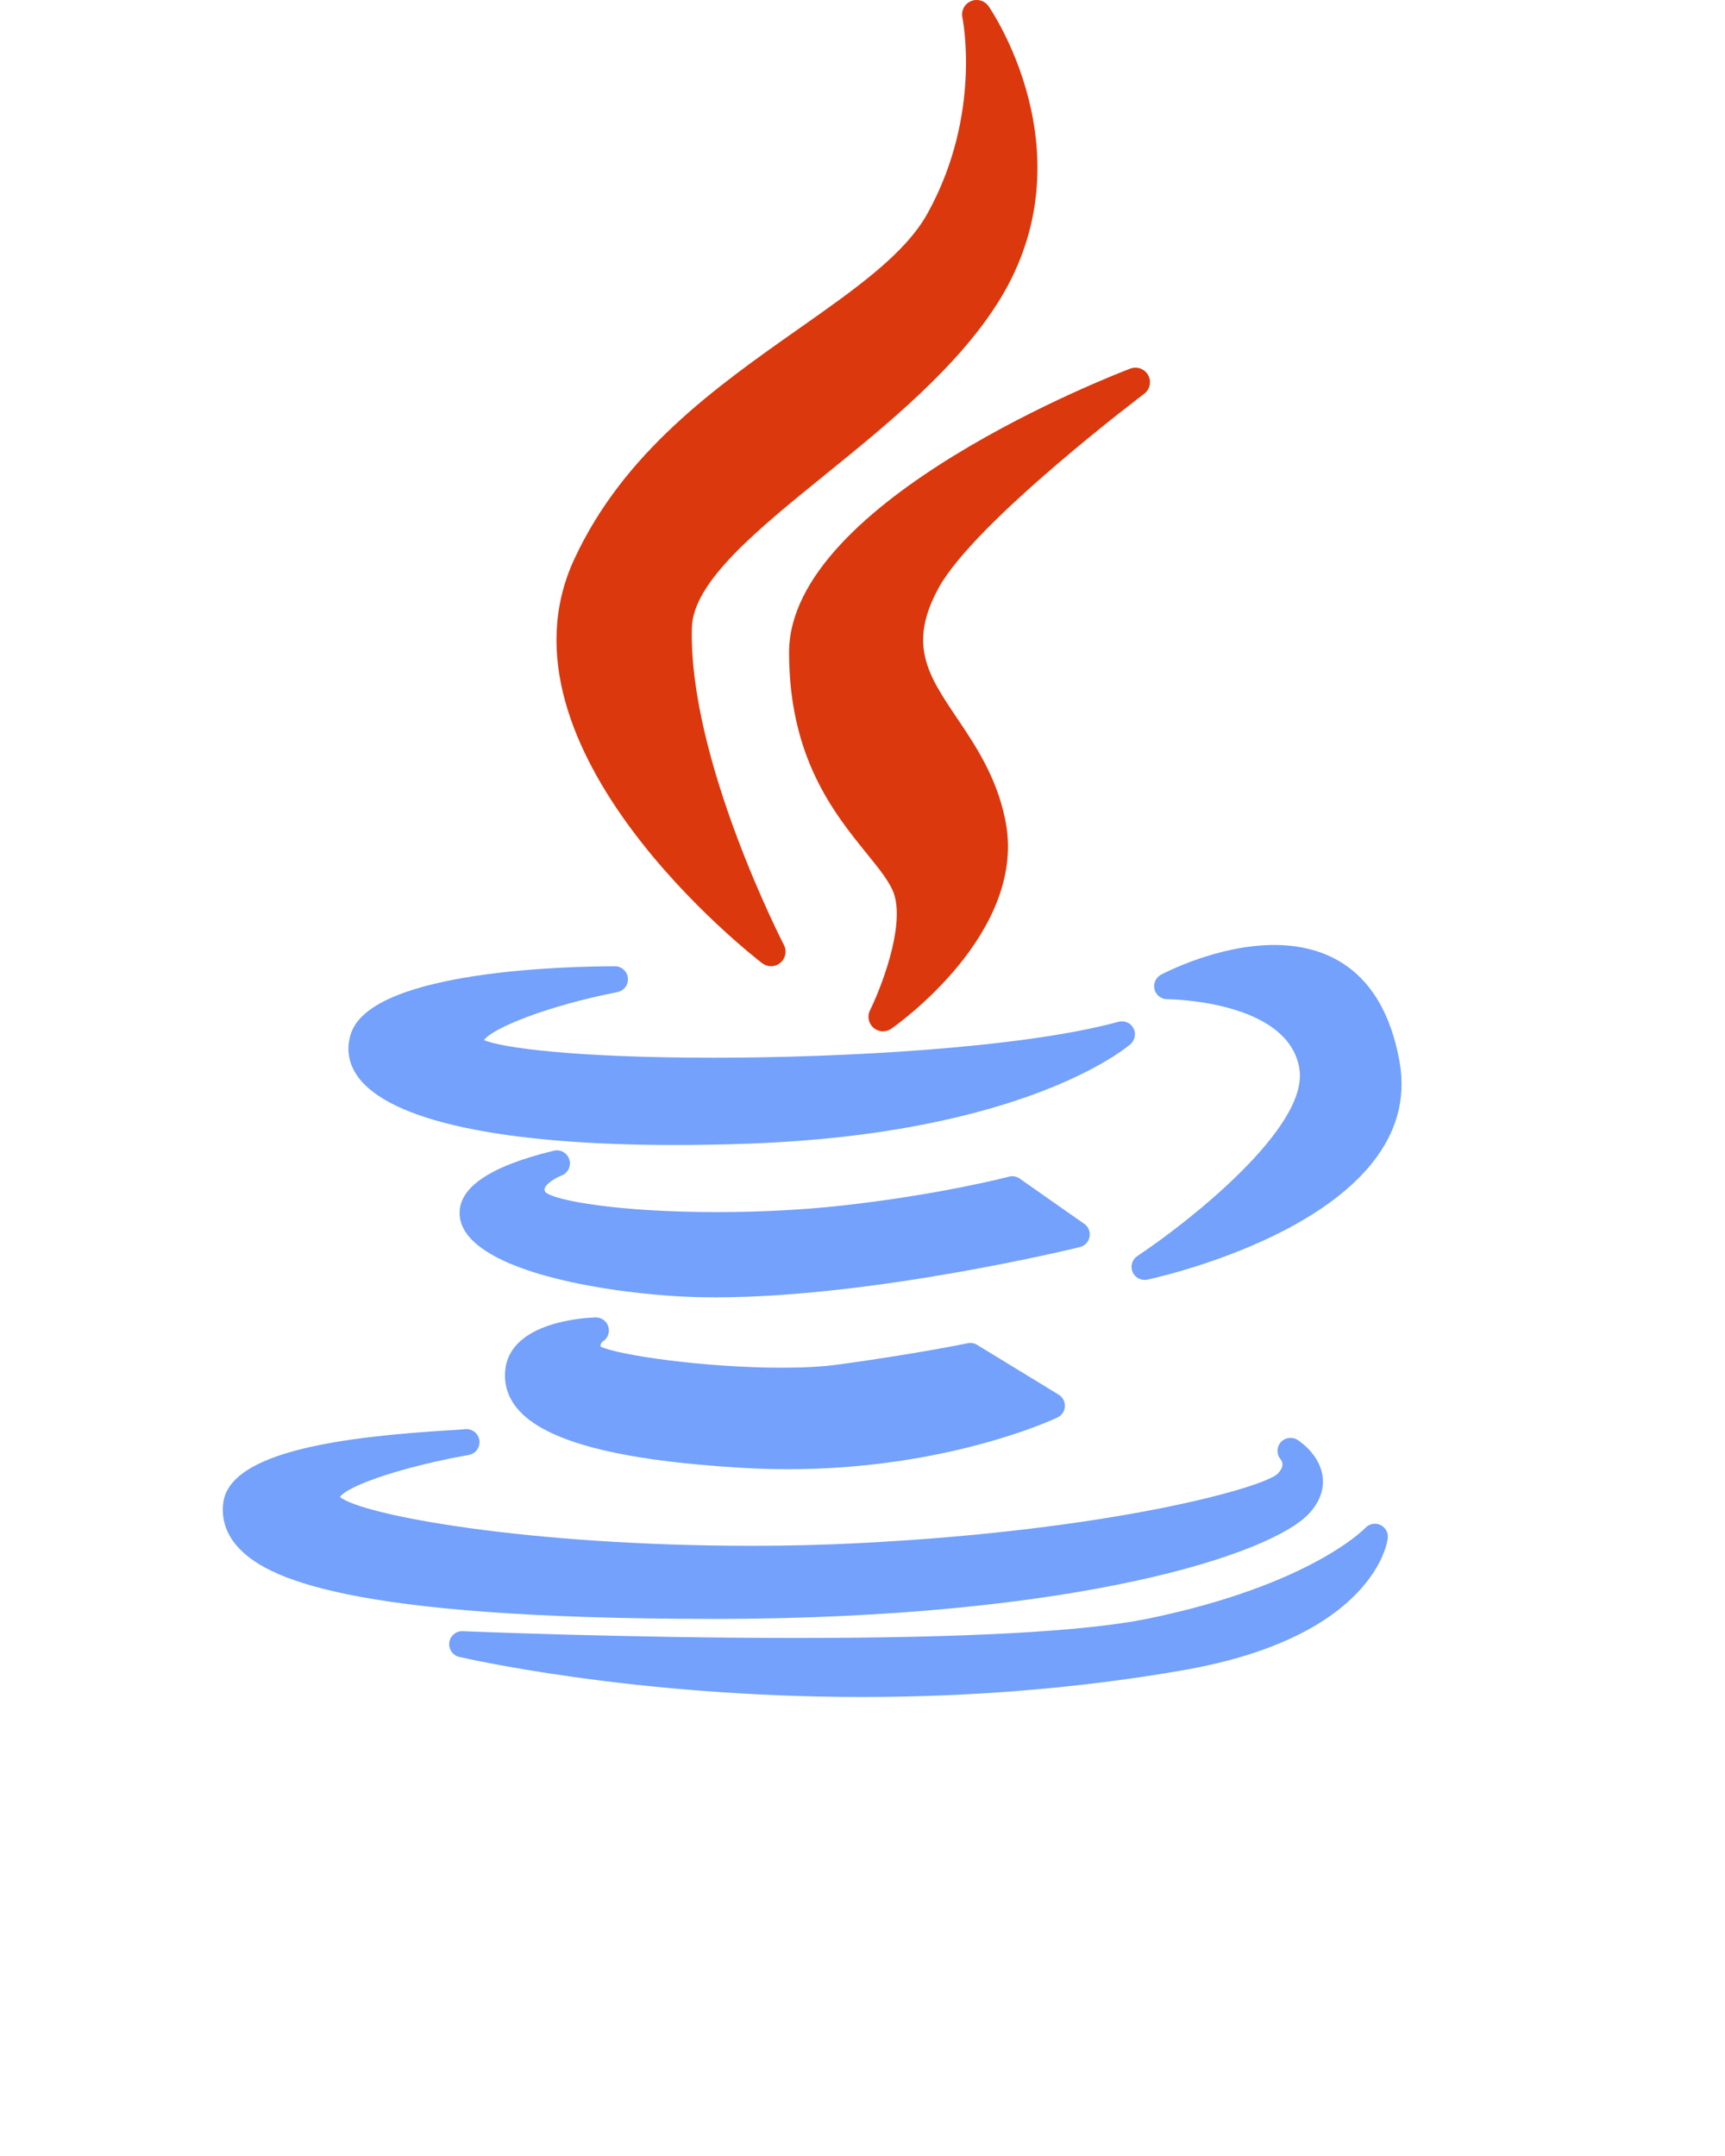 <svg width="32" height="40" viewBox="0 0 32 40" fill="none" xmlns="http://www.w3.org/2000/svg">
    <path d="M14.815 6.101C13.294 7.171 11.569 8.384 10.646 10.39C9.041 13.891 13.929 17.709 14.138 17.87C14.187 17.907 14.245 17.926 14.303 17.926C14.364 17.926 14.426 17.905 14.476 17.863C14.573 17.782 14.601 17.644 14.542 17.532C14.525 17.497 12.77 14.089 12.835 11.644C12.858 10.793 14.05 9.826 15.312 8.804C16.467 7.867 17.777 6.805 18.544 5.563C20.226 2.829 18.356 0.14 18.337 0.113C18.263 0.009 18.126 -0.029 18.009 0.023C17.891 0.074 17.826 0.201 17.853 0.326C17.857 0.344 18.221 2.122 17.209 3.954C16.792 4.711 15.876 5.355 14.815 6.101Z" fill="#DB380E" />
    <path d="M21.225 7.306C21.332 7.226 21.364 7.078 21.299 6.96C21.234 6.843 21.092 6.791 20.967 6.839C20.708 6.937 14.638 9.277 14.638 12.104C14.638 14.053 15.47 15.083 16.078 15.835C16.317 16.129 16.523 16.384 16.59 16.602C16.781 17.228 16.329 18.36 16.139 18.744C16.084 18.854 16.111 18.988 16.204 19.068C16.254 19.112 16.317 19.134 16.38 19.134C16.434 19.134 16.488 19.118 16.534 19.086C16.639 19.013 19.085 17.283 18.646 15.199C18.483 14.407 18.094 13.829 17.75 13.318C17.218 12.527 16.834 11.955 17.417 10.899C18.1 9.668 21.194 7.33 21.225 7.306Z" fill="#DB380E" />
    <path d="M6.511 19.174C6.418 19.453 6.462 19.73 6.638 19.975C7.227 20.793 9.314 21.243 12.516 21.243C12.516 21.243 12.516 21.243 12.516 21.243C12.95 21.243 13.408 21.235 13.877 21.218C18.995 21.035 20.893 19.44 20.971 19.373C21.056 19.299 21.079 19.176 21.026 19.076C20.973 18.977 20.859 18.927 20.749 18.957C18.947 19.449 15.581 19.624 13.247 19.624C10.634 19.624 9.304 19.436 8.978 19.297C9.145 19.067 10.176 18.657 11.454 18.406C11.576 18.382 11.66 18.269 11.648 18.146C11.635 18.022 11.531 17.927 11.407 17.927C10.658 17.927 6.903 17.987 6.511 19.174Z" fill="#73A1FB" />
    <path d="M23.637 17.532C22.581 17.532 21.58 18.061 21.538 18.083C21.44 18.136 21.391 18.248 21.417 18.355C21.444 18.463 21.541 18.538 21.652 18.538C21.674 18.538 23.903 18.556 24.105 19.83C24.284 20.929 21.996 22.709 21.099 23.303C21.002 23.367 20.965 23.491 21.01 23.598C21.048 23.689 21.137 23.746 21.232 23.746C21.249 23.746 21.266 23.744 21.283 23.741C21.496 23.695 26.489 22.595 25.961 19.688C25.639 17.906 24.519 17.532 23.637 17.532Z" fill="#73A1FB" />
    <path d="M20.212 22.947C20.23 22.854 20.191 22.759 20.113 22.705L18.916 21.866C18.858 21.825 18.784 21.812 18.715 21.831C18.703 21.834 17.451 22.163 15.633 22.365C14.912 22.446 14.104 22.488 13.296 22.488C11.479 22.488 10.291 22.275 10.117 22.118C10.095 22.074 10.102 22.054 10.106 22.043C10.137 21.956 10.306 21.852 10.415 21.811C10.534 21.766 10.599 21.636 10.562 21.514C10.525 21.391 10.398 21.319 10.274 21.349C9.073 21.639 8.486 22.044 8.528 22.554C8.604 23.457 10.697 23.921 12.465 24.043C12.72 24.061 12.995 24.069 13.283 24.069C13.283 24.069 13.283 24.069 13.283 24.069C16.224 24.069 19.995 23.147 20.032 23.137C20.125 23.115 20.195 23.04 20.212 22.947Z" fill="#73A1FB" />
    <path d="M11.186 24.886C11.277 24.827 11.317 24.715 11.284 24.611C11.252 24.508 11.156 24.44 11.047 24.442C10.886 24.446 9.473 24.51 9.374 25.41C9.344 25.679 9.421 25.925 9.603 26.14C10.11 26.742 11.481 27.1 13.791 27.234C14.065 27.25 14.342 27.258 14.617 27.258C17.555 27.258 19.533 26.339 19.616 26.299C19.696 26.261 19.749 26.183 19.754 26.094C19.759 26.005 19.715 25.921 19.639 25.875L18.126 24.951C18.073 24.919 18.01 24.908 17.95 24.921C17.941 24.923 16.98 25.122 15.53 25.319C15.256 25.356 14.912 25.375 14.509 25.375C13.061 25.375 11.45 25.138 11.141 24.983C11.137 24.954 11.142 24.918 11.186 24.886Z" fill="#73A1FB" />
    <path d="M13.248 30.036C19.977 30.03 23.588 28.833 24.284 28.08C24.531 27.814 24.557 27.562 24.536 27.397C24.485 26.991 24.115 26.743 24.073 26.716C23.972 26.651 23.837 26.668 23.758 26.759C23.679 26.85 23.678 26.983 23.756 27.074C23.799 27.128 23.823 27.22 23.699 27.344C23.421 27.604 20.616 28.392 15.945 28.629C15.305 28.662 14.634 28.679 13.95 28.679C9.768 28.679 6.708 28.107 6.306 27.773C6.461 27.55 7.544 27.195 8.695 26.994C8.825 26.971 8.912 26.849 8.892 26.719C8.872 26.588 8.752 26.499 8.621 26.516C8.589 26.52 8.478 26.527 8.351 26.535C6.451 26.651 4.256 26.909 4.141 27.888C4.106 28.186 4.195 28.457 4.405 28.693C4.918 29.269 6.392 30.035 13.248 30.035C13.248 30.036 13.248 30.036 13.248 30.036Z" fill="#73A1FB" />
    <path d="M25.606 28.292C25.511 28.248 25.398 28.271 25.328 28.347C25.318 28.358 24.306 29.416 21.264 30.037C20.099 30.27 17.913 30.389 14.767 30.389C11.614 30.389 8.614 30.265 8.585 30.263C8.459 30.257 8.352 30.348 8.335 30.472C8.318 30.595 8.397 30.711 8.518 30.74C8.55 30.747 11.693 31.484 15.992 31.484C18.053 31.484 20.06 31.317 21.955 30.986C25.488 30.367 25.736 28.614 25.744 28.54C25.757 28.436 25.701 28.336 25.606 28.292Z" fill="#73A1FB" />
</svg>
